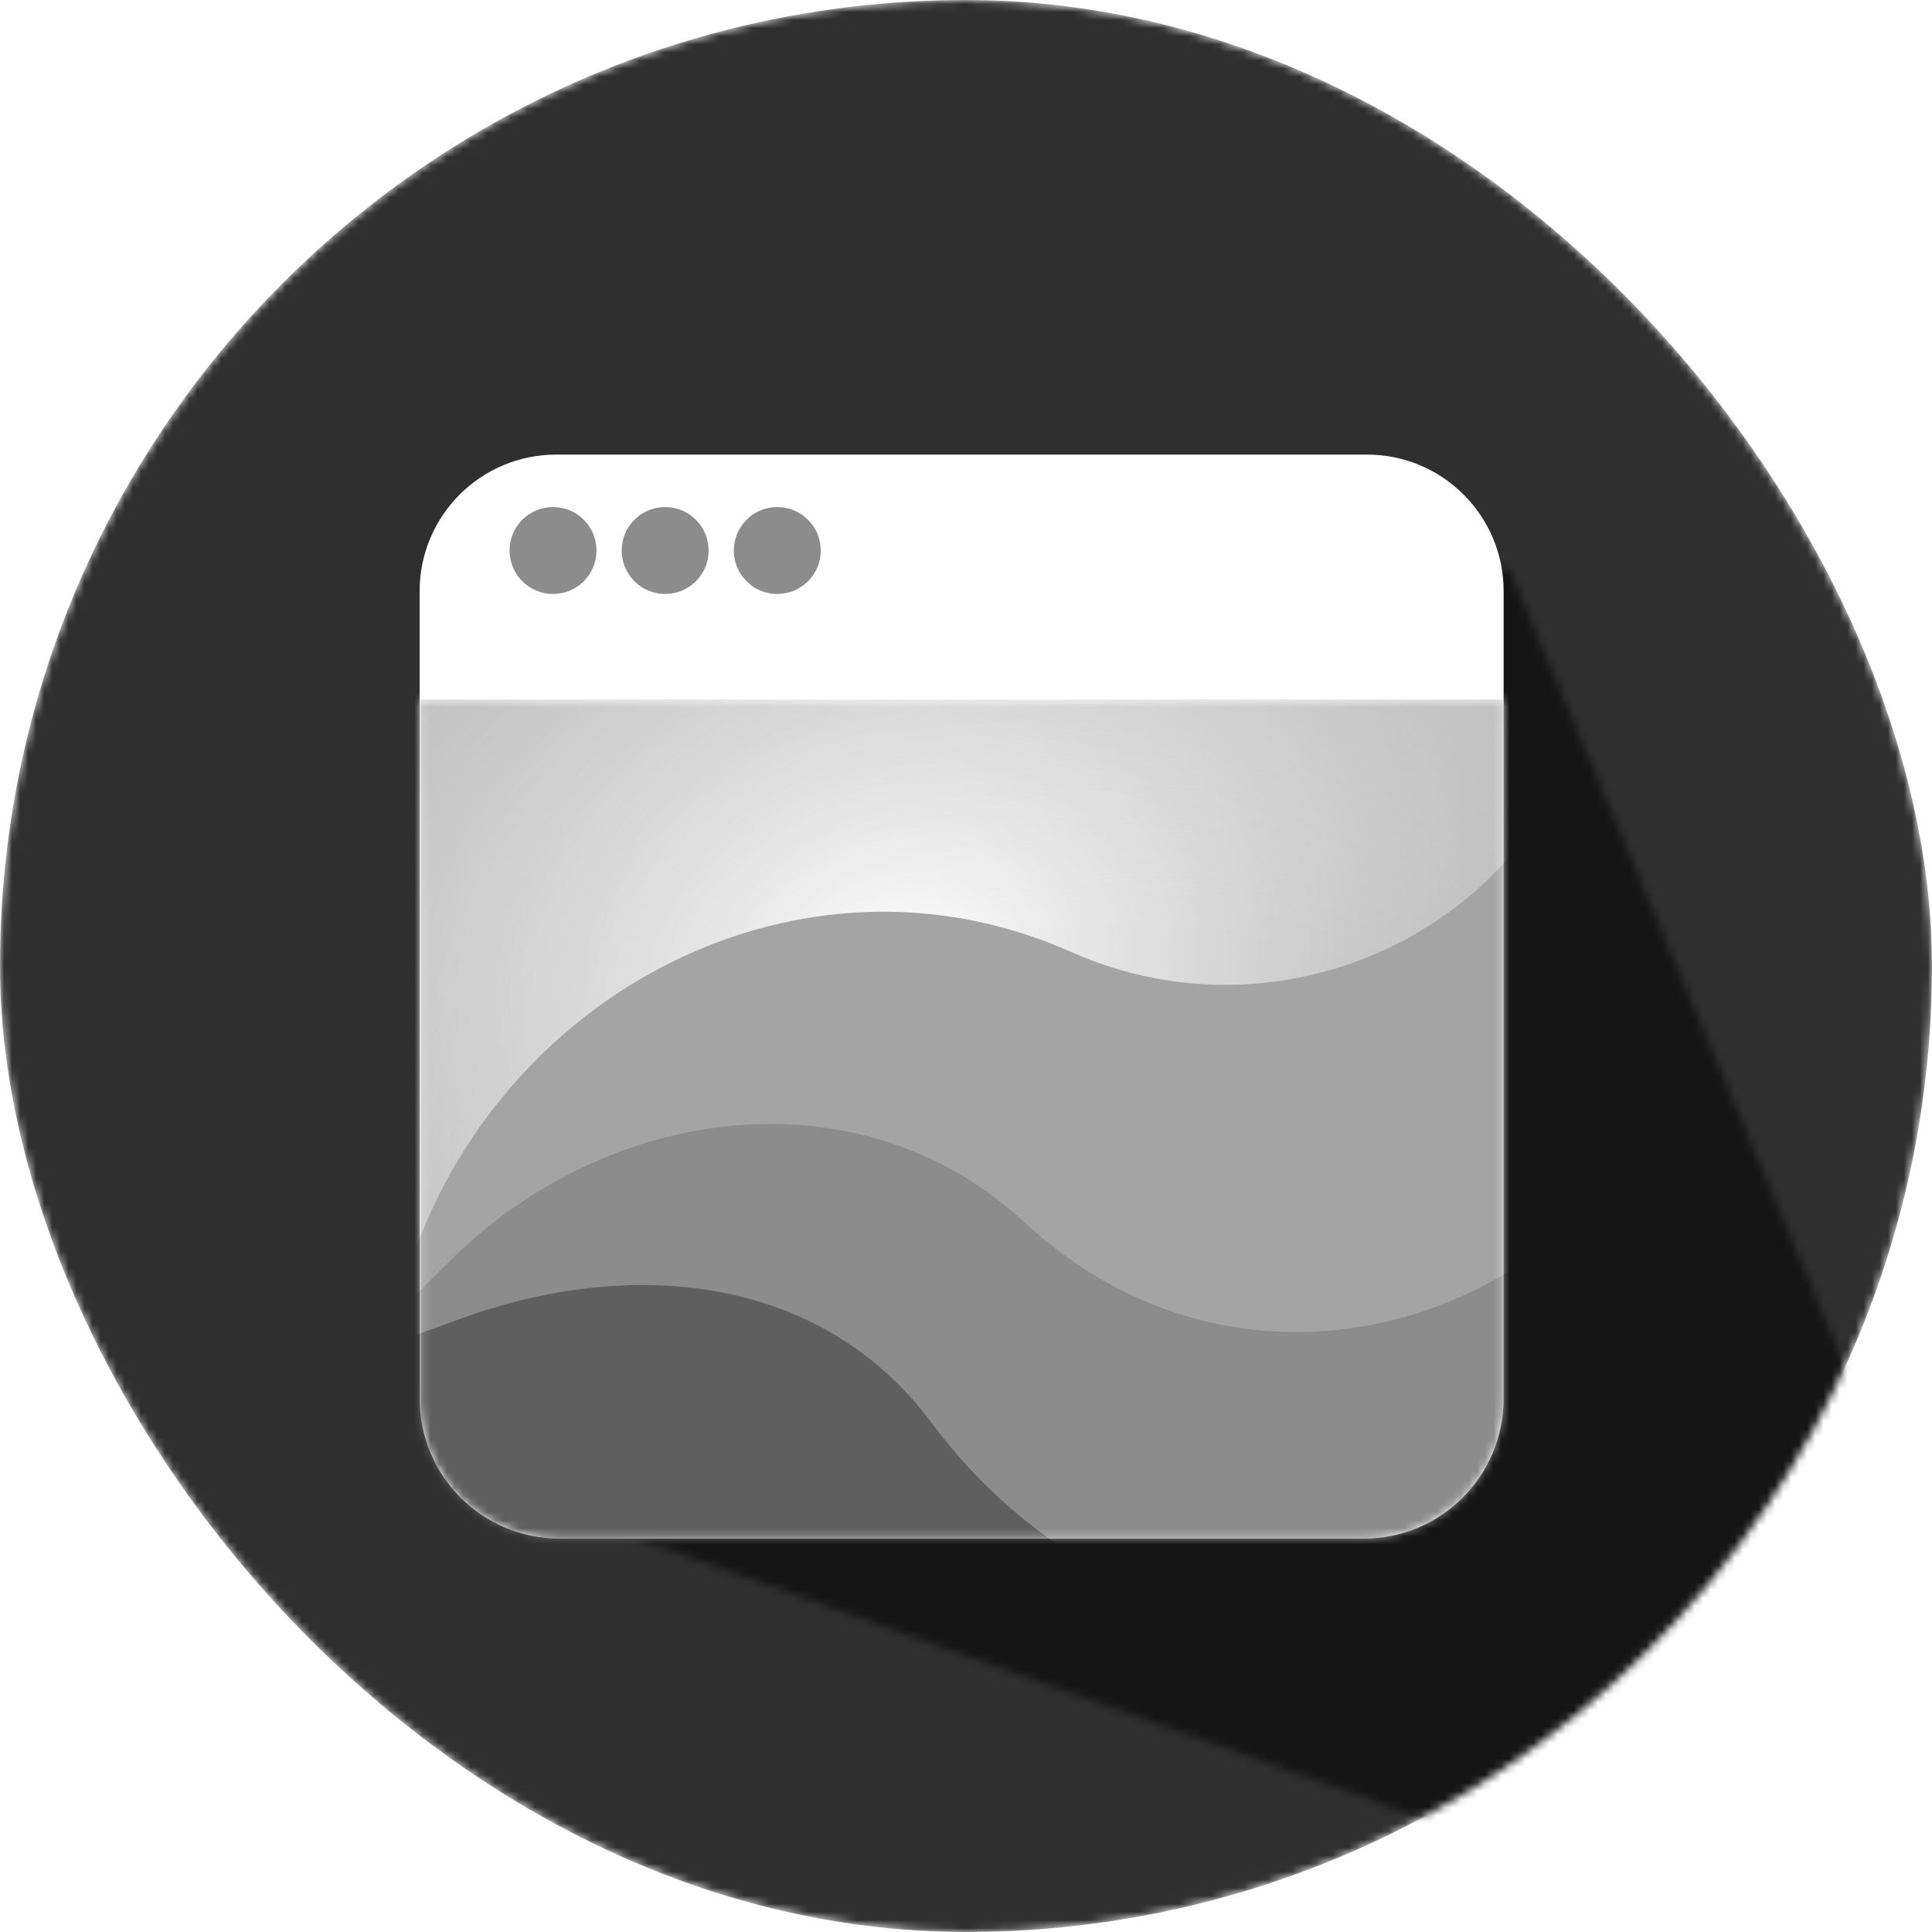 <svg width="240" height="240" viewBox="0 0 240 240" fill="none" xmlns="http://www.w3.org/2000/svg">
<mask id="mask0" mask-type="alpha" maskUnits="userSpaceOnUse" x="0" y="0" width="240" height="240">
<rect width="240" height="240" rx="120" fill="#FE585A"/>
</mask>
<g mask="url(#mask0)">
<rect width="240" height="240" rx="120" fill="#2F2F2F"/>
<mask id="mask1" mask-type="alpha" maskUnits="userSpaceOnUse" x="52" y="70" width="201" height="176">
<path d="M52.5 70.714H187.5L251.308 222.238C257.034 235.836 243.878 249.759 229.978 244.812L63.78 185.664C57.017 183.257 52.5 176.855 52.5 169.676V70.714Z" fill="#190075"/>
</mask>
<g mask="url(#mask1)">
<path d="M16.072 176.615C16.072 106.885 72.599 50.357 142.329 50.357H210.911C264.901 50.357 313.883 81.989 336.095 131.198C385.33 240.277 281.21 355.762 167.631 318.051L102.544 296.44C50.915 279.298 16.072 231.014 16.072 176.615Z" fill="#151515"/>
</g>
<g filter="url(#filter0_d)">
<path d="M52.127 82.534H186.787V169.412C186.787 179.008 179.008 186.788 169.412 186.788H69.502C59.906 186.788 52.127 179.008 52.127 169.412V82.534Z" fill="white"/>
<mask id="mask2" mask-type="alpha" maskUnits="userSpaceOnUse" x="52" y="82" width="135" height="105">
<path d="M52.127 82.534H186.787V169.412C186.787 179.008 179.008 186.788 169.412 186.788H69.502C59.906 186.788 52.127 179.008 52.127 169.412V82.534Z" fill="white"/>
</mask>
<g mask="url(#mask2)">
<path d="M52.127 82.534H186.787V169.412C186.787 179.008 179.008 186.788 169.412 186.788H69.502C59.906 186.788 52.127 179.008 52.127 169.412V82.534Z" fill="white" fill-opacity="0.8"/>
<path d="M94.028 223.404L108.928 231.64C128.533 242.477 152.326 242.498 171.951 231.696C189.273 222.162 201.337 205.286 204.753 185.81L218.744 106.039L38.393 86.227L48.954 188.341L80.422 214.173C84.667 217.658 89.221 220.748 94.028 223.404Z" fill="#5F5F5F"/>
<path d="M36.19 167.137L57.157 159.494C78.581 151.685 102.064 154.086 115.693 172.368C145.918 212.912 206.968 204.531 234.647 162.208L244.879 146.563L183.228 45.743L33.718 57.835L36.19 167.137Z" fill="#8C8C8C"/>
<path d="M45.543 162.625L55.785 152.398C75.494 132.719 106.805 128.586 127.258 147.49C165.426 182.765 225.858 143.98 207.301 95.434L188.386 45.955L43.28 59.992L45.543 162.625Z" fill="#A4A4A4"/>
<path d="M49.128 158.273L50.75 153.285C62.003 118.671 99.802 99.102 133.052 113.908C164.475 127.901 201.298 104.207 197.413 70.03L193.656 36.981L38.567 56.16L49.128 158.273Z" fill="url(#paint0_radial)"/>
<path opacity="0.5" d="M49.128 158.273L50.75 153.285C62.003 118.671 99.802 99.102 133.052 113.908C164.475 127.901 201.298 104.207 197.413 70.03L193.656 36.981L38.567 56.16L49.128 158.273Z" fill="url(#paint1_radial)"/>
</g>
<path d="M52.127 69.097C52.127 59.724 59.724 52.127 69.097 52.127H169.817C179.19 52.127 186.787 59.724 186.787 69.097V82.534H52.127V69.097Z" fill="white"/>
</g>
<path d="M74.1 68.386C74.1 71.369 71.682 73.787 68.7 73.787C65.718 73.787 63.3 71.369 63.3 68.386C63.3 65.404 65.718 62.986 68.7 62.986C71.682 62.986 74.1 65.404 74.1 68.386Z" fill="#8C8C8C"/>
<path d="M88.028 68.386C88.028 71.369 85.611 73.787 82.628 73.787C79.646 73.787 77.228 71.369 77.228 68.386C77.228 65.404 79.646 62.986 82.628 62.986C85.611 62.986 88.028 65.404 88.028 68.386Z" fill="#8C8C8C"/>
<path d="M101.957 68.386C101.957 71.369 99.539 73.787 96.557 73.787C93.575 73.787 91.157 71.369 91.157 68.386C91.157 65.404 93.575 62.986 96.557 62.986C99.539 62.986 101.957 65.404 101.957 68.386Z" fill="#8C8C8C"/>
</g>
<defs>
<filter id="filter0_d" x="30.407" y="34.751" width="178.1" height="178.1" filterUnits="userSpaceOnUse" color-interpolation-filters="sRGB">
<feFlood flood-opacity="0" result="BackgroundImageFix"/>
<feColorMatrix in="SourceAlpha" type="matrix" values="0 0 0 0 0 0 0 0 0 0 0 0 0 0 0 0 0 0 127 0"/>
<feOffset dy="4.344"/>
<feGaussianBlur stdDeviation="10.86"/>
<feColorMatrix type="matrix" values="0 0 0 0 0 0 0 0 0 0 0 0 0 0 0 0 0 0 0.2 0"/>
<feBlend mode="normal" in2="BackgroundImageFix" result="effect1_dropShadow"/>
<feBlend mode="normal" in="SourceGraphic" in2="effect1_dropShadow" result="shape"/>
</filter>
<radialGradient id="paint0_radial" cx="0" cy="0" r="1" gradientUnits="userSpaceOnUse" gradientTransform="translate(111.855 115.656) rotate(170.2) scale(121.226 99.893)">
<stop stop-color="white"/>
<stop offset="1" stop-color="#CFCFCF" stop-opacity="0"/>
</radialGradient>
<radialGradient id="paint1_radial" cx="0" cy="0" r="1" gradientUnits="userSpaceOnUse" gradientTransform="translate(158.552 181.357) rotate(-138.451) scale(153.089 126.149)">
<stop offset="0.495" stop-color="#FCFCFC" stop-opacity="0"/>
<stop offset="1" stop-color="#C4C4C4"/>
</radialGradient>
</defs>
</svg>
